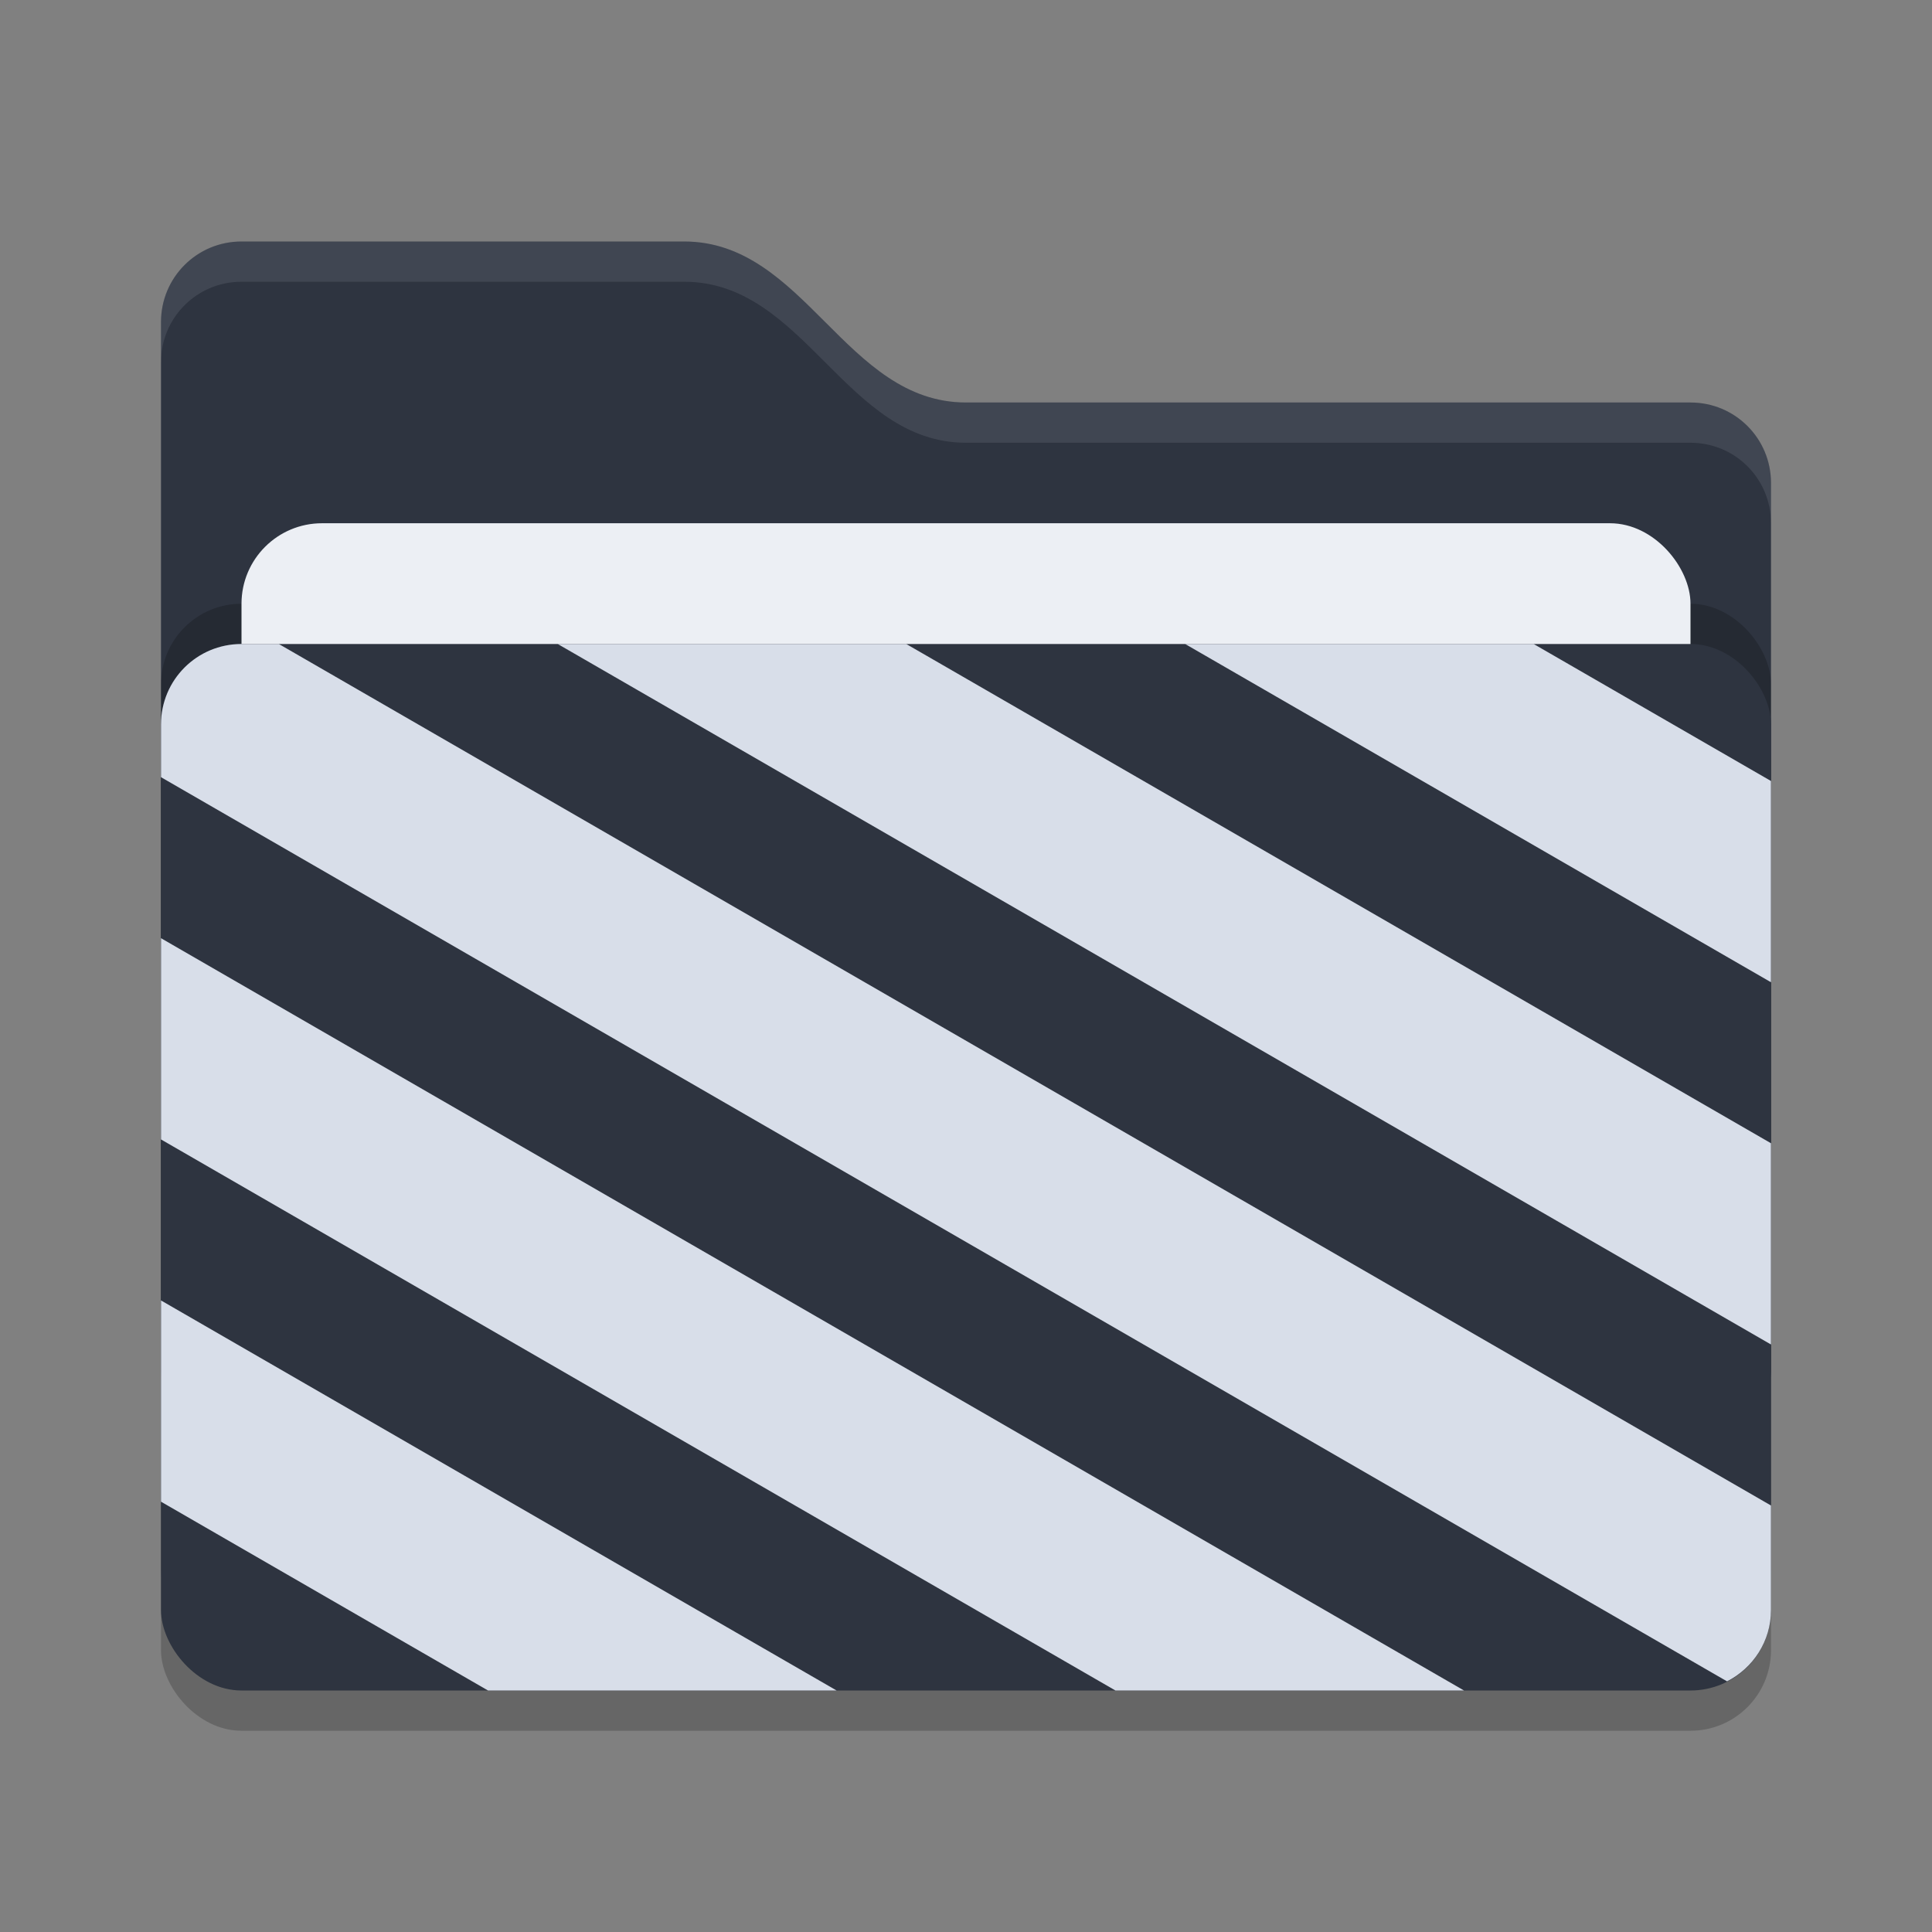 <svg xmlns="http://www.w3.org/2000/svg" width="48" height="48" version="1">
 <rect width="100%" height="100%" fill="#808080" stroke="none"/>
 <rect style="opacity:0.2" width="40" height="26" x="4" y="17" rx="2" ry="2"/>
 <path style="fill:#2e3440" d="M 4,34 C 4,35.108 4.892,36 6,36 H 42 C 43.108,36 44,35.108 44,34 V 12 C 44,10.892 43.108,10 42,10 H 24 C 21,10 20,6 17,6 H 6 C 4.892,6 4,6.892 4,8"/>
 <rect style="opacity:0.2" width="40" height="26" x="4" y="15" rx="2" ry="2"/>
 <rect style="fill:#eceff4" width="36" height="16" x="6" y="13" rx="2" ry="2"/>
 <rect style="fill:#2e3440" width="40" height="26" x="4" y="16" rx="2" ry="2"/>
 <path style="opacity:0.1;fill:#eceff4" d="M 6,6 C 4.892,6 4,6.892 4,8 V 9 C 4,7.892 4.892,7 6,7 H 17 C 20,7 21,11 24,11 H 42 C 43.108,11 44,11.892 44,13 V 12 C 44,10.892 43.108,10 42,10 H 24 C 21,10 20,6 17,6 Z"/>
 <path style="fill:#d8dee9" d="M 6 16 C 4.892 16 4 16.892 4 18 L 4 19.309 L 42.908 41.773 C 43.554 41.443 44 40.778 44 40 L 44 37.404 L 6.928 16 L 6 16 z M 13.857 16 L 44 33.404 L 44 28.404 L 22.516 16 L 13.857 16 z M 29.445 16 L 44 24.404 L 44 19.404 L 38.104 16 L 29.445 16 z M 4 23.309 L 4 28.309 L 27.713 42 L 36.373 42 L 4 23.309 z M 4 32.309 L 4 37.309 L 12.125 42 L 20.785 42 L 4 32.309 z"/>
</svg>
